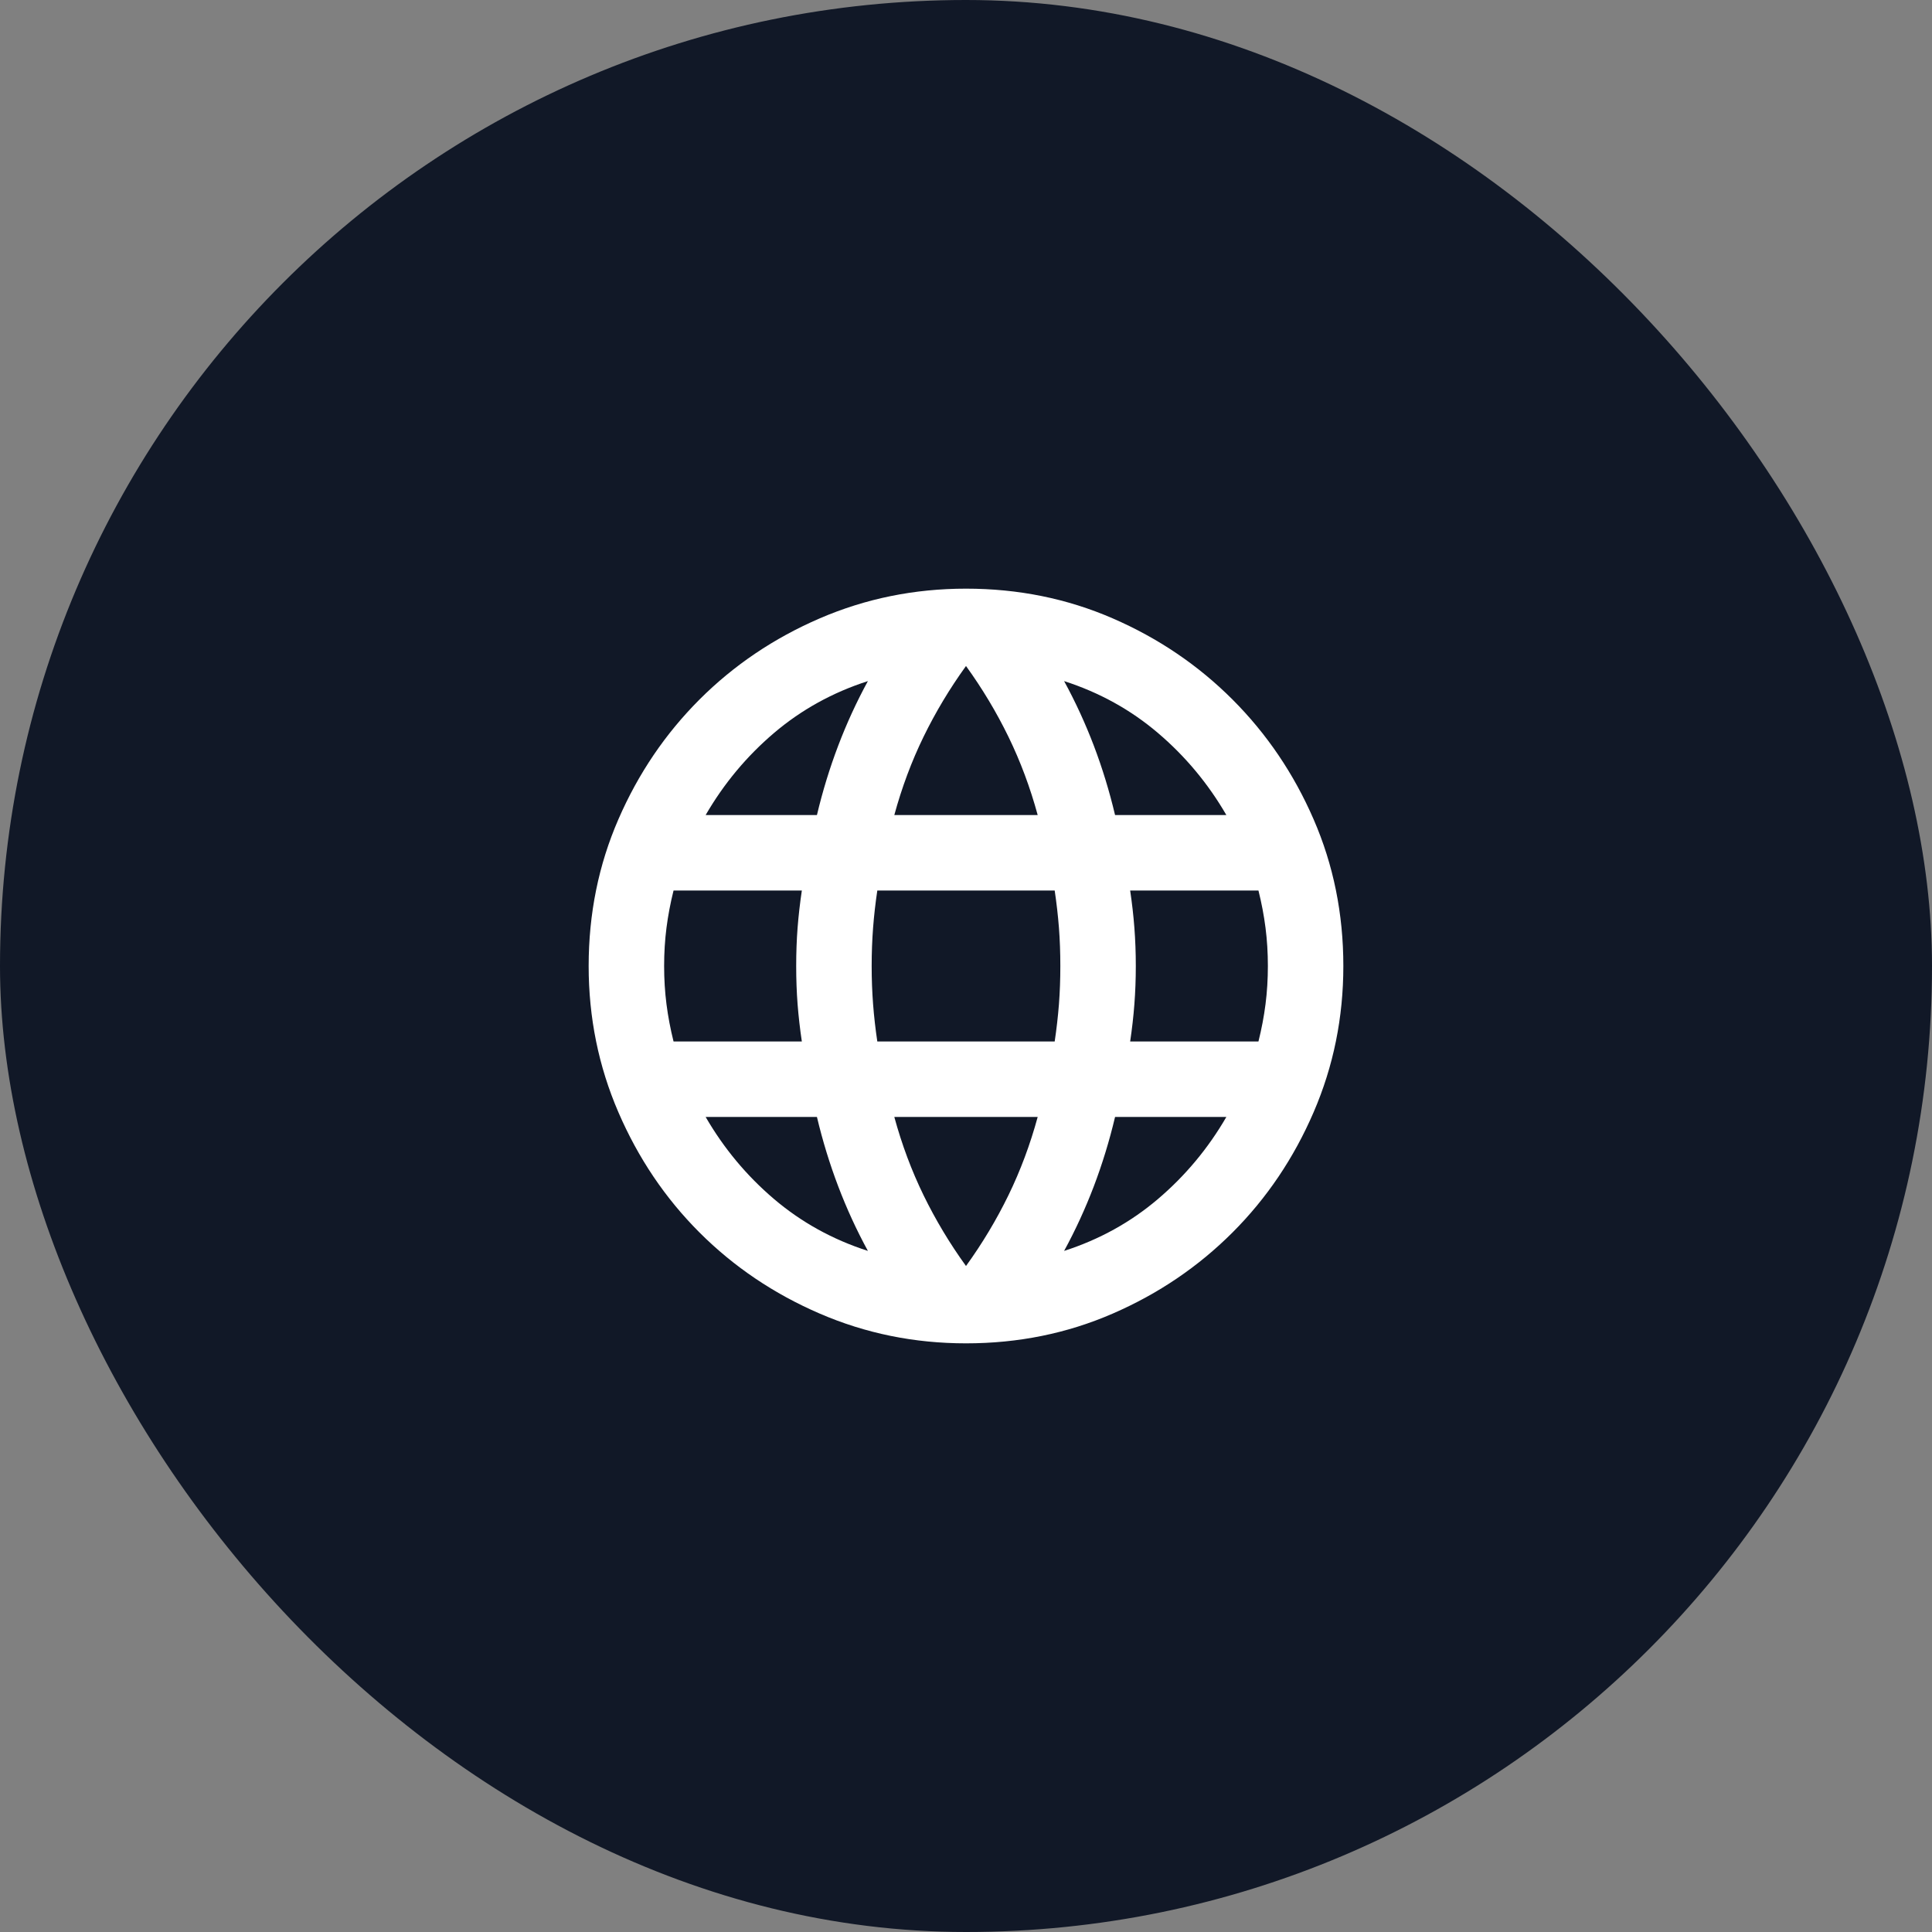 <svg width="64" height="64" viewBox="0 0 64 64" fill="none" xmlns="http://www.w3.org/2000/svg">
<rect x="0" y="0" width="64" height="64" fill="#808080" stroke="none"/>
<rect width="64" height="64" rx="32" fill="#111827"/>
<mask id="mask0_332_2557" style="mask-type:alpha" maskUnits="userSpaceOnUse" x="17" y="17" width="30" height="30">
<rect x="17" y="17" width="30" height="30" fill="#D9D9D9"/>
</mask>
<g mask="url(#mask0_332_2557)">
<path d="M32 44.5C30.292 44.5 28.677 44.172 27.156 43.515C25.635 42.859 24.308 41.963 23.172 40.828C22.037 39.693 21.141 38.365 20.485 36.844C19.828 35.323 19.5 33.708 19.5 32C19.5 30.271 19.828 28.651 20.485 27.141C21.141 25.63 22.037 24.308 23.172 23.172C24.308 22.037 25.635 21.14 27.156 20.484C28.677 19.828 30.292 19.5 32 19.5C33.729 19.5 35.349 19.828 36.859 20.484C38.37 21.14 39.693 22.037 40.828 23.172C41.963 24.308 42.859 25.63 43.515 27.141C44.172 28.651 44.5 30.271 44.5 32C44.5 33.708 44.172 35.323 43.515 36.844C42.859 38.365 41.963 39.693 40.828 40.828C39.693 41.963 38.37 42.859 36.859 43.515C35.349 44.172 33.729 44.5 32 44.5ZM32 41.938C32.542 41.188 33.01 40.406 33.406 39.594C33.802 38.781 34.125 37.917 34.375 37H29.625C29.875 37.917 30.198 38.781 30.594 39.594C30.99 40.406 31.458 41.188 32 41.938ZM28.75 41.438C28.375 40.75 28.047 40.036 27.766 39.296C27.485 38.557 27.25 37.792 27.062 37H23.375C23.979 38.042 24.734 38.948 25.64 39.719C26.547 40.49 27.583 41.062 28.75 41.438ZM35.25 41.438C36.417 41.062 37.453 40.49 38.359 39.719C39.265 38.948 40.021 38.042 40.625 37H36.938C36.75 37.792 36.516 38.557 36.235 39.296C35.953 40.036 35.625 40.75 35.25 41.438ZM22.312 34.5H26.562C26.5 34.083 26.453 33.672 26.421 33.265C26.39 32.859 26.375 32.438 26.375 32C26.375 31.562 26.39 31.141 26.421 30.735C26.453 30.328 26.5 29.917 26.562 29.5H22.312C22.208 29.917 22.13 30.328 22.078 30.735C22.026 31.141 22 31.562 22 32C22 32.438 22.026 32.859 22.078 33.265C22.13 33.672 22.208 34.083 22.312 34.5ZM29.062 34.5H34.938C35 34.083 35.047 33.672 35.079 33.265C35.11 32.859 35.125 32.438 35.125 32C35.125 31.562 35.11 31.141 35.079 30.735C35.047 30.328 35 29.917 34.938 29.5H29.062C29 29.917 28.953 30.328 28.922 30.735C28.891 31.141 28.875 31.562 28.875 32C28.875 32.438 28.891 32.859 28.922 33.265C28.953 33.672 29 34.083 29.062 34.5ZM37.438 34.5H41.688C41.792 34.083 41.87 33.672 41.922 33.265C41.974 32.859 42 32.438 42 32C42 31.562 41.974 31.141 41.922 30.735C41.87 30.328 41.792 29.917 41.688 29.5H37.438C37.5 29.917 37.547 30.328 37.578 30.735C37.609 31.141 37.625 31.562 37.625 32C37.625 32.438 37.609 32.859 37.578 33.265C37.547 33.672 37.5 34.083 37.438 34.5ZM36.938 27H40.625C40.021 25.958 39.265 25.052 38.359 24.281C37.453 23.51 36.417 22.938 35.25 22.562C35.625 23.25 35.953 23.963 36.235 24.703C36.516 25.442 36.75 26.208 36.938 27ZM29.625 27H34.375C34.125 26.083 33.802 25.219 33.406 24.406C33.01 23.594 32.542 22.812 32 22.062C31.458 22.812 30.99 23.594 30.594 24.406C30.198 25.219 29.875 26.083 29.625 27ZM23.375 27H27.062C27.25 26.208 27.485 25.442 27.766 24.703C28.047 23.963 28.375 23.25 28.75 22.562C27.583 22.938 26.547 23.51 25.64 24.281C24.734 25.052 23.979 25.958 23.375 27Z" fill="white"/>
</g>
</svg>
